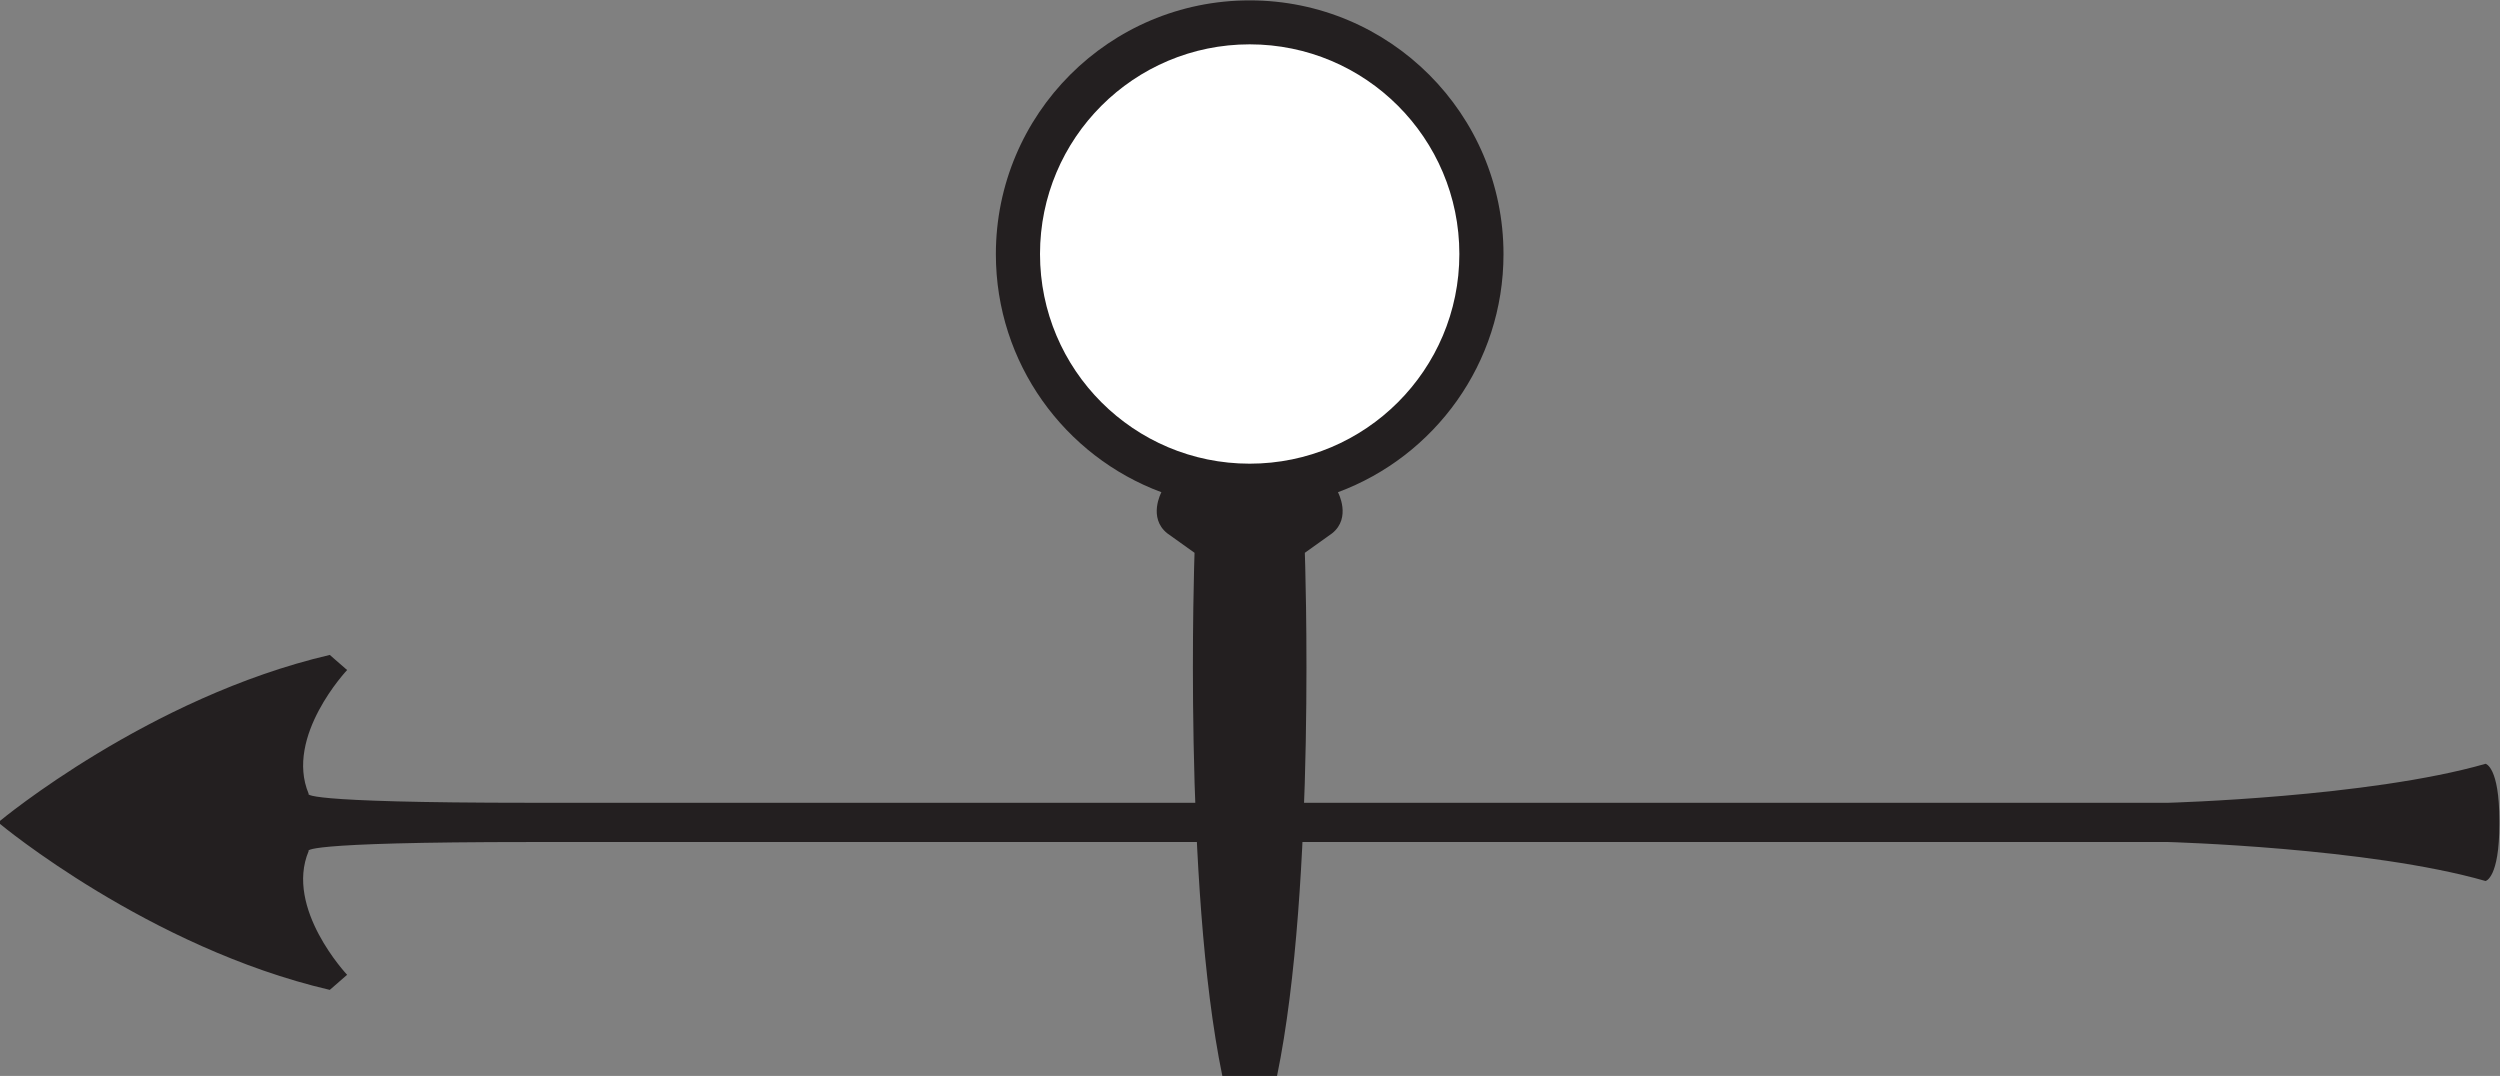<?xml version="1.0" encoding="UTF-8" standalone="no"?>
<svg
   xmlns:dc="http://purl.org/dc/elements/1.1/"
   xmlns:cc="http://creativecommons.org/ns#"
   xmlns:rdf="http://www.w3.org/1999/02/22-rdf-syntax-ns#"
   xmlns:svg="http://www.w3.org/2000/svg"
   xmlns="http://www.w3.org/2000/svg"
   xmlns:sodipodi="http://sodipodi.sourceforge.net/DTD/sodipodi-0.dtd"
   xmlns:inkscape="http://www.inkscape.org/namespaces/inkscape"
   viewBox="0 0 544.277 234.243"
   height="234.243"
   width="544.277"
   xml:space="preserve"
   version="1.1"
   id="svg2"
   inkscape:version="0.48.2 r9819"
   sodipodi:docname="logo.svg"><rect x="0" y="0" width="544.277" height="234.243" fill="#808080" stroke="none"/><sodipodi:namedview
     pagecolor="#ffffff"
     bordercolor="#666666"
     borderopacity="1"
     objecttolerance="10"
     gridtolerance="10"
     guidetolerance="10"
     inkscape:pageopacity="0"
     inkscape:pageshadow="2"
     inkscape:window-width="640"
     inkscape:window-height="480"
     id="namedview3238"
     showgrid="false"
     fit-margin-top="0"
     fit-margin-left="0"
     fit-margin-right="0"
     fit-margin-bottom="0"
     inkscape:zoom="0.71240902"
     inkscape:cx="272.14001"
     inkscape:cy="72.763874"
     inkscape:window-x="0"
     inkscape:window-y="0"
     inkscape:window-maximized="0"
     inkscape:current-layer="svg2" /><defs
     id="defs6" /><g
     transform="matrix(1.333,0,0,-1.333,0,322.959)"
     id="g10"><g
       transform="scale(0.1,0.1)"
       id="g12"><path
         id="path26"
         style="fill:#231f20;fill-opacity:1;fill-rule:nonzero;stroke:none"
         d="M 4082.08,1082.08 C 4082.08,1170.78 4059.54,1175.35 4059.54,1175.35 3869.42,1120.72 3540.96,1111.66 3540.96,1111.66 L 868.805,1111.66 C 479.457,1111.66 504.109,1126.42 504.109,1126.42 464.684,1220.07 566.918,1328.48 566.918,1328.48 L 538.617,1353.14 C 242.91,1284.14 0,1082.08 0,1082.08 L 0,1077.15 C 0,1077.15 242.91,875.078 538.617,806.07 L 566.918,830.719 C 566.918,830.719 464.684,939.16 504.109,1032.79 504.109,1032.79 479.457,1047.58 868.805,1047.58 L 3540.96,1047.58 C 3540.96,1047.58 3869.42,1038.5 4059.54,983.898 4059.54,983.898 4082.08,988.422 4082.08,1077.15 L 4082.08,1082.08"
         inkscape:connector-curvature="0" /><path
         id="path28"
         style="fill:#231f20;fill-opacity:1;fill-rule:nonzero;stroke:none"
         d="M 2041.04,2422.19 C 1812.1,2422.19 1626.49,2236.6 1626.49,2007.66 1626.49,1829.42 1738.99,1677.46 1896.85,1618.9 1896.85,1618.9 1874.46,1577.34 1906.34,1551.82 L 1950.97,1519.93 C 1950.97,1519.93 1931.75,978.512 1996.4,665.371 L 2085.67,665.371 C 2150.3,978.512 2131.1,1519.93 2131.1,1519.93 L 2175.75,1551.82 C 2207.6,1577.34 2185.2,1618.9 2185.2,1618.9 2343.07,1677.46 2455.57,1829.42 2455.57,2007.66 2455.57,2236.6 2269.97,2422.19 2041.04,2422.19"
         inkscape:connector-curvature="0" /><path
         id="path30"
         style="fill:#ffffff;fill-opacity:1;fill-rule:nonzero;stroke:none"
         d="M 2383.48,2007.94 C 2383.48,1818.82 2230.16,1665.5 2041.04,1665.5 1851.89,1665.5 1698.58,1818.82 1698.58,2007.94 1698.58,2197.06 1851.89,2350.38 2041.04,2350.38 2230.16,2350.38 2383.48,2197.06 2383.48,2007.94"
         inkscape:connector-curvature="0" /></g></g></svg>
